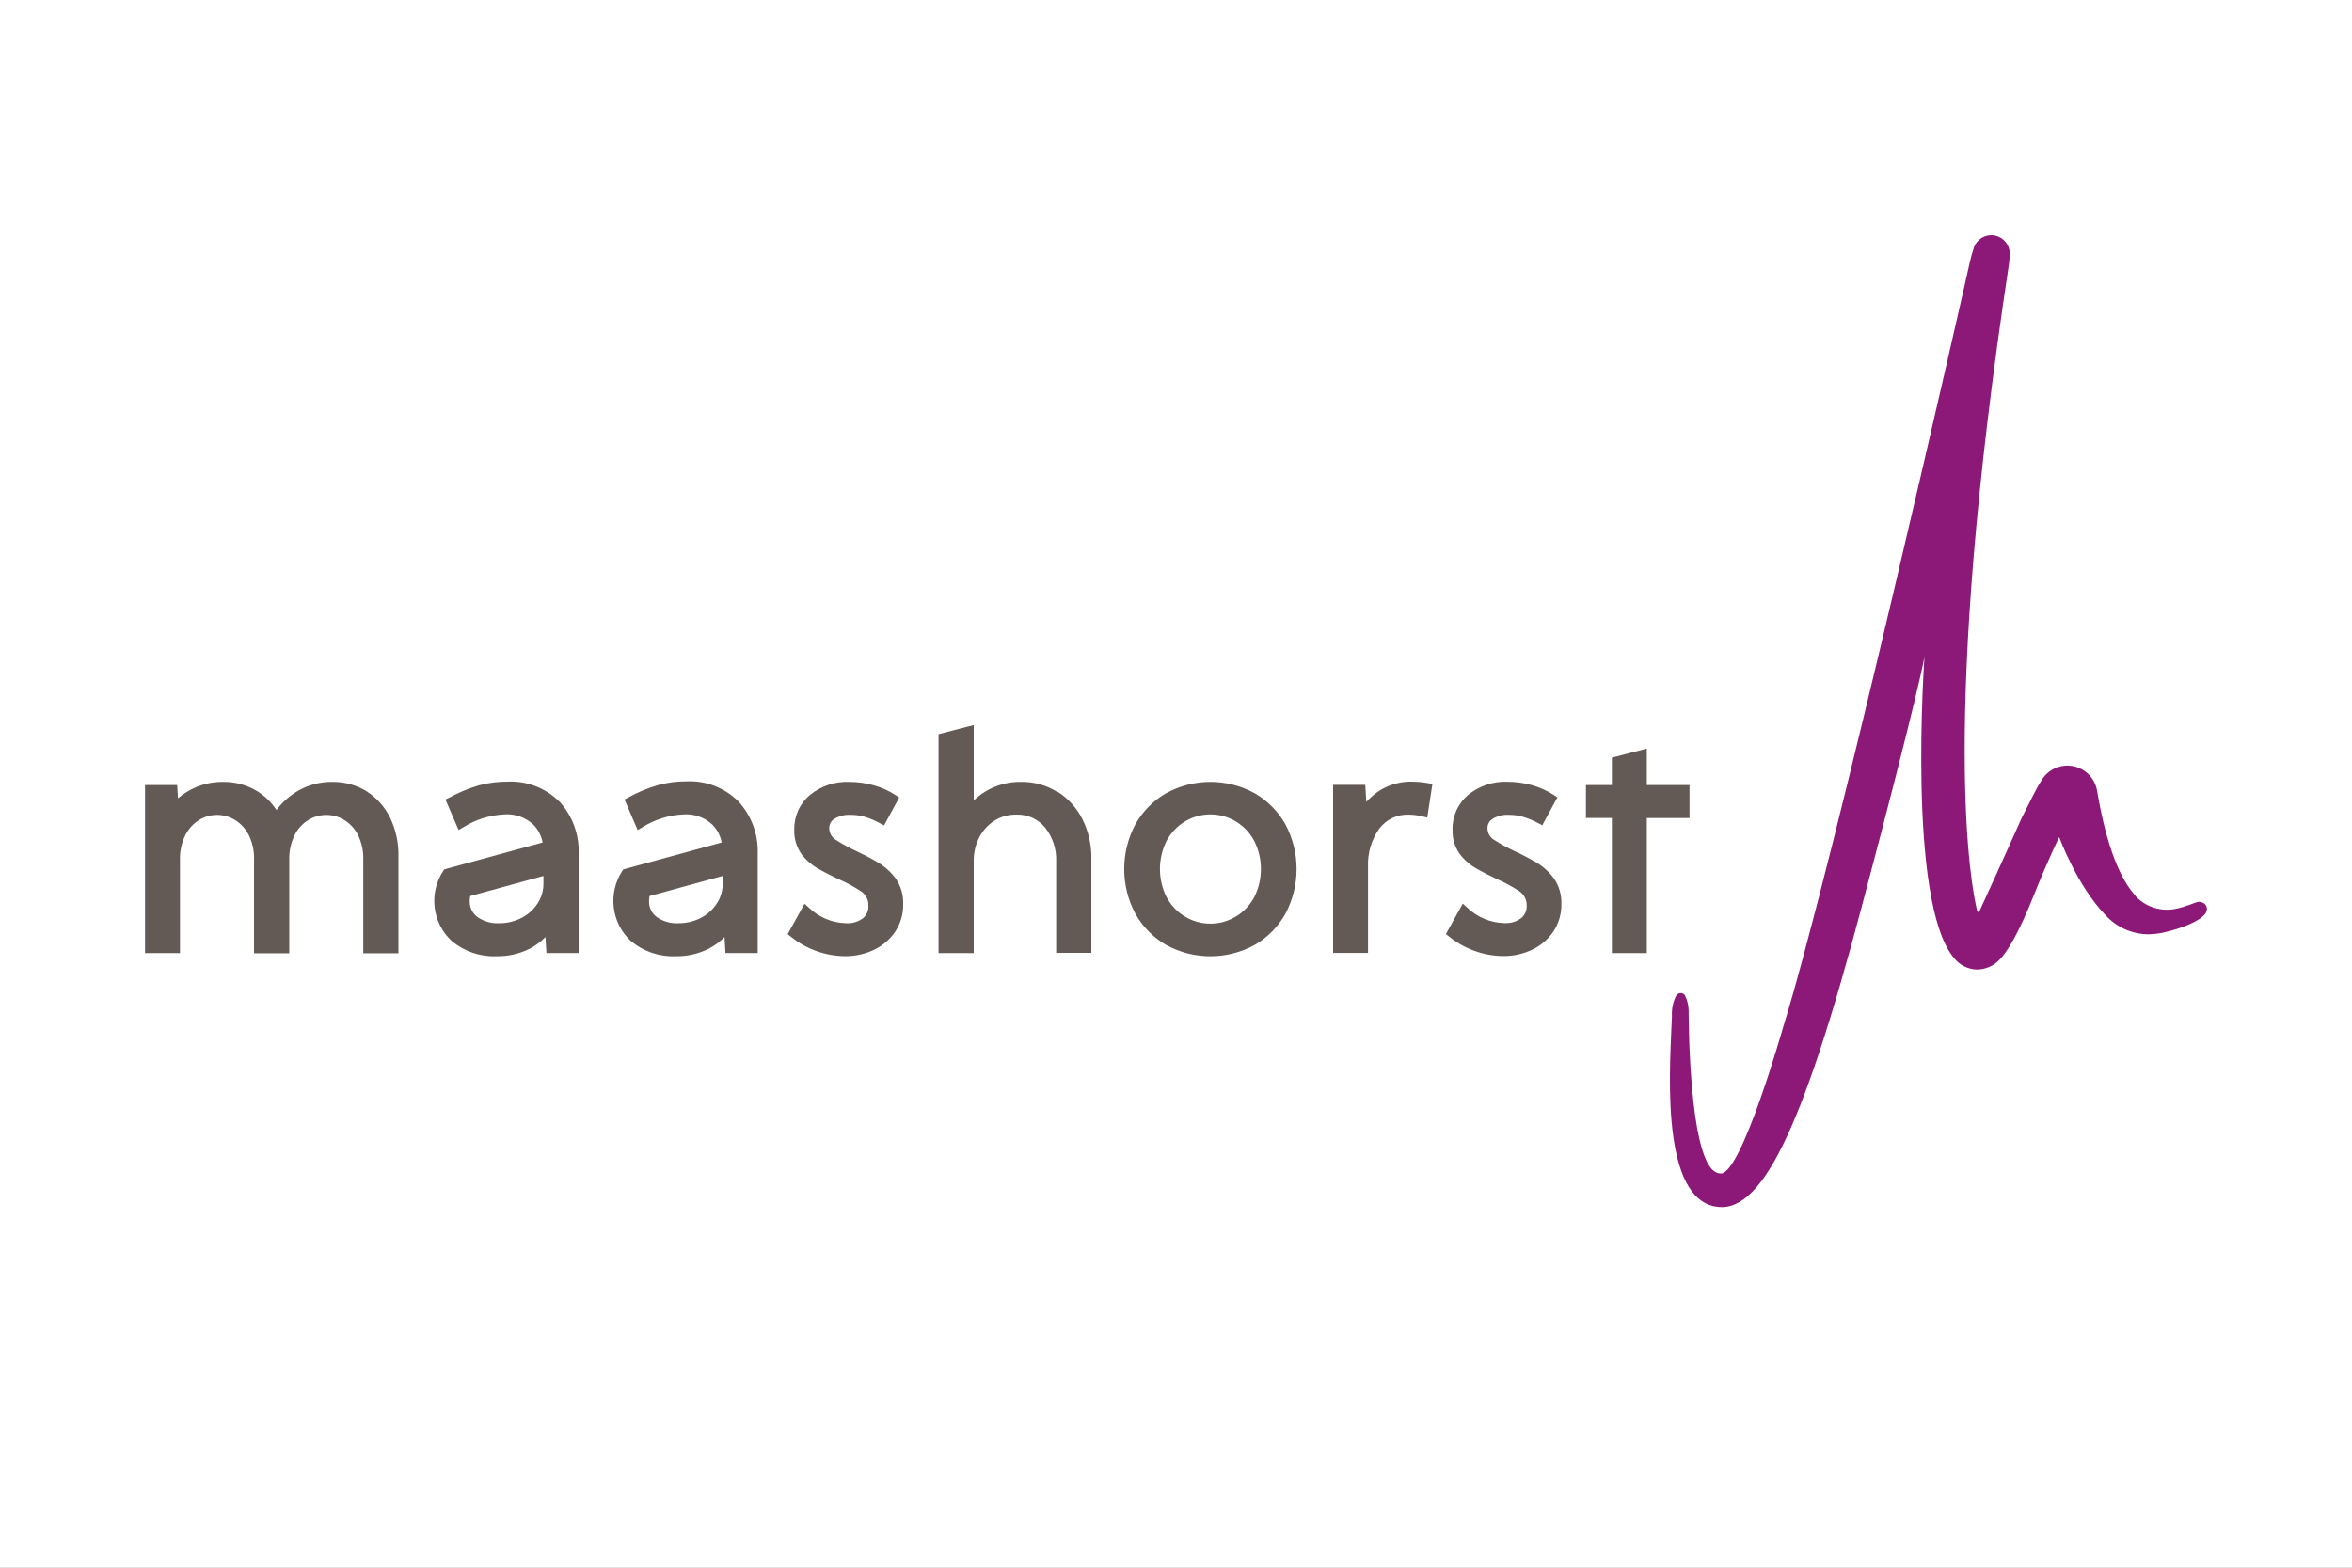 <svg width="600" height="400" viewBox="0 0 600 400" fill="none" xmlns="http://www.w3.org/2000/svg" xmlns:cgf="https://coding.garden/flags"><rect x="0" y="0" width="600" height="400" fill="#808080" stroke="none"/><g clip-path="url(#clip0_3_11553)">
<rect width="600" height="400" fill="white"/>
<path d="M561.233 230.094C561.11 230.083 560.985 230.083 560.862 230.094C559.603 230.334 557.766 231.37 554.88 231.913C553.073 232.265 551.206 232.157 549.452 231.597C547.698 231.037 546.113 230.044 544.844 228.709V228.633L544.591 228.364C541.077 224.394 537.488 216.622 534.991 201.878C534.814 200.707 534.369 199.593 533.69 198.623C533.012 197.652 532.119 196.852 531.081 196.284C530.042 195.715 528.887 195.395 527.705 195.347C526.522 195.299 525.345 195.525 524.264 196.008C522.819 196.655 521.609 197.734 520.8 199.096C519.305 201.441 517.81 204.657 515.683 208.821C515.683 208.821 511.766 217.675 504.963 232.482C504.948 232.527 504.922 232.567 504.889 232.599C504.855 232.632 504.814 232.657 504.77 232.671C504.725 232.686 504.678 232.689 504.632 232.682C504.585 232.675 504.541 232.657 504.503 232.63C504.453 232.593 504.415 232.541 504.395 232.482C502.899 226.47 494.644 185.069 512.486 67.394C512.607 66.508 512.677 65.615 512.693 64.72C512.69 63.681 512.346 62.672 511.714 61.847C511.081 61.023 510.196 60.43 509.193 60.158C508.19 59.891 507.127 59.964 506.17 60.365C505.213 60.766 504.415 61.473 503.902 62.375C503.796 62.54 503.708 62.717 503.632 62.901C503.156 64.263 502.765 65.654 502.466 67.065C501.749 70.4 467.816 220.394 454.764 262.485C454.764 262.485 444.297 299.347 439.032 299.419C436.938 299.419 432.212 297.709 430.94 266.348L430.776 258.981V257.916C430.769 256.519 430.431 255.144 429.79 253.903C429.667 253.742 429.508 253.612 429.325 253.523C429.143 253.434 428.943 253.388 428.74 253.39C428.538 253.391 428.338 253.439 428.157 253.53C427.976 253.621 427.818 253.753 427.697 253.916L427.591 254.051C426.786 255.656 426.414 257.444 426.513 259.238C426.214 269.627 423.03 304.503 437.148 307.763C448.96 310.516 459.49 289.529 474.831 231.714C489.531 176.319 490.938 167.587 490.938 167.587C490.938 167.587 486.452 230.002 498.415 244.374C499.12 245.295 500.024 246.044 501.06 246.564C502.096 247.085 503.237 247.364 504.396 247.38C506.4 247.343 508.319 246.561 509.779 245.186C512.172 242.884 515.028 237.924 518.873 228.334C522.415 219.434 525.301 213.6 525.301 213.6C525.301 213.6 529.879 226.032 537.027 233.399C538.429 234.971 540.148 236.229 542.071 237.089C543.993 237.95 546.075 238.393 548.181 238.391C549.246 238.372 550.308 238.26 551.353 238.063C556.378 237.01 561.176 235.053 562.553 233.162C562.807 232.813 562.961 232.401 563 231.971C563.004 231.735 562.96 231.5 562.871 231.281C562.782 231.062 562.651 230.863 562.484 230.695C562.319 230.528 562.122 230.396 561.906 230.305C561.689 230.215 561.457 230.169 561.222 230.169" fill="#8C1978"/>
<path d="M93.525 201.894C90.887 200.283 87.852 199.453 84.767 199.5C81.649 199.462 78.578 200.279 75.885 201.864C73.798 203.095 71.975 204.734 70.525 206.684C69.247 204.715 67.549 203.058 65.555 201.834C62.945 200.265 59.953 199.457 56.914 199.5C54.33 199.466 51.772 200.015 49.427 201.108C47.975 201.785 46.62 202.656 45.399 203.697L45.201 200.302H37V243.182H45.911V219.562C45.827 217.284 46.316 215.021 47.333 212.985C48.149 211.407 49.373 210.088 50.881 209.166C52.24 208.352 53.791 207.922 55.373 207.922C56.954 207.922 58.506 208.352 59.865 209.166C61.372 210.074 62.596 211.387 63.416 212.955C64.413 214.974 64.893 217.215 64.808 219.469V243.227H73.791V219.559C73.707 217.284 74.191 215.023 75.2 212.986C76.005 211.404 77.234 210.081 78.748 209.167C80.108 208.356 81.659 207.928 83.24 207.928C84.82 207.928 86.371 208.356 87.731 209.167C89.239 210.075 90.463 211.388 91.282 212.956C92.28 214.975 92.76 217.215 92.674 219.47V243.228H101.645V218.455C101.711 215.048 100.977 211.674 99.503 208.606C98.153 205.86 96.081 203.538 93.514 201.893M223.845 219.987C222.108 218.956 220.311 218.031 218.531 217.199C216.726 216.378 214.984 215.425 213.318 214.348C212.778 214.051 212.328 213.612 212.015 213.079C211.702 212.546 211.537 211.937 211.538 211.318C211.529 210.846 211.641 210.381 211.864 209.967C212.088 209.552 212.414 209.203 212.811 208.954C214.07 208.183 215.533 207.818 217.004 207.91C218.198 207.9 219.386 208.063 220.535 208.394C221.917 208.815 223.253 209.379 224.517 210.075L225.524 210.605L229.387 203.485L228.489 202.894C226.763 201.763 224.874 200.91 222.888 200.365C220.853 199.797 218.753 199.507 216.642 199.503C213.012 199.357 209.454 200.541 206.624 202.835C205.331 203.914 204.298 205.275 203.605 206.817C202.913 208.358 202.578 210.038 202.626 211.729C202.54 213.933 203.177 216.105 204.439 217.908C205.63 219.466 207.124 220.759 208.826 221.714C210.471 222.638 212.166 223.517 213.887 224.302C215.845 225.154 217.728 226.169 219.518 227.332C220.166 227.729 220.696 228.295 221.052 228.97C221.407 229.645 221.575 230.405 221.538 231.168C221.56 231.761 221.446 232.351 221.205 232.892C220.963 233.433 220.601 233.91 220.146 234.287C218.906 235.216 217.375 235.67 215.835 235.56C212.268 235.475 208.863 234.042 206.295 231.546L205.232 230.591L200.934 238.348L201.698 238.955C205.626 242.154 210.513 243.921 215.565 243.97C218.155 244.002 220.717 243.431 223.052 242.303C225.218 241.26 227.068 239.655 228.413 237.652C229.749 235.593 230.443 233.177 230.404 230.714C230.49 228.351 229.807 226.025 228.459 224.09C227.194 222.413 225.61 221.007 223.799 219.953M269.684 202.046C266.919 200.326 263.722 199.442 260.473 199.5C255.993 199.43 251.662 201.126 248.406 204.227V185L239.422 187.321V243.181H248.406V219.561C248.383 217.444 248.898 215.357 249.903 213.498C250.805 211.807 252.124 210.382 253.737 209.364C255.389 208.344 257.295 207.818 259.233 207.846C260.617 207.793 261.996 208.058 263.264 208.62C264.533 209.182 265.658 210.027 266.555 211.091C268.549 213.567 269.573 216.7 269.428 219.892V243.121H278.412V219.137C278.475 215.632 277.695 212.164 276.138 209.029C274.701 206.165 272.523 203.746 269.833 202.028M319.965 228.892C318.882 230.939 317.268 232.651 315.295 233.848C313.821 234.742 312.182 235.325 310.476 235.559C308.771 235.794 307.037 235.676 305.379 235.212C303.721 234.748 302.174 233.948 300.833 232.861C299.492 231.775 298.385 230.424 297.581 228.892C296.477 226.668 295.903 224.217 295.903 221.731C295.903 219.246 296.477 216.794 297.581 214.571C298.667 212.526 300.279 210.812 302.25 209.618C304.22 208.425 306.475 207.794 308.773 207.794C311.071 207.794 313.326 208.425 315.295 209.618C317.266 210.812 318.882 212.526 319.968 214.574C321.082 216.795 321.662 219.247 321.662 221.735C321.662 224.222 321.082 226.675 319.968 228.895L319.965 228.892ZM320.071 202.391C316.603 200.493 312.72 199.499 308.773 199.499C304.827 199.499 300.944 200.493 297.476 202.391C294.208 204.277 291.503 207.013 289.644 210.314C287.766 213.825 286.783 217.75 286.783 221.739C286.783 225.727 287.766 229.653 289.644 233.164C291.504 236.467 294.209 239.209 297.476 241.103C300.944 243.001 304.827 243.996 308.773 243.996C312.72 243.996 316.603 243.001 320.071 241.103C323.341 239.213 326.047 236.47 327.903 233.164C329.78 229.653 330.763 225.728 330.763 221.741C330.763 217.753 329.78 213.828 327.903 210.318C326.045 207.016 323.34 204.278 320.071 202.391V202.391ZM360.338 199.437C357.467 199.363 354.633 200.103 352.16 201.572C350.824 202.408 349.609 203.428 348.553 204.602L348.283 200.256H340.076V243.136H348.984V221.011C348.863 217.62 349.853 214.282 351.801 211.514C352.682 210.316 353.843 209.356 355.18 208.719C356.518 208.082 357.991 207.787 359.469 207.861C360.621 207.875 361.766 208.027 362.881 208.315L364.096 208.603L365.412 200.044L364.319 199.832C363.006 199.583 361.674 199.455 360.338 199.451M391.766 219.983C390.039 218.962 388.261 218.031 386.438 217.196C384.641 216.372 382.904 215.419 381.242 214.345C380.701 214.049 380.25 213.611 379.936 213.077C379.622 212.544 379.457 211.935 379.458 211.315C379.448 210.843 379.56 210.377 379.784 209.963C380.007 209.548 380.334 209.199 380.732 208.951C381.991 208.179 383.454 207.815 384.924 207.907C386.119 207.897 387.31 208.059 388.459 208.391C389.838 208.805 391.174 209.359 392.441 210.042L393.444 210.572L397.295 203.452L396.41 202.861C394.678 201.733 392.784 200.878 390.795 200.329C388.767 199.76 386.671 199.47 384.566 199.467C380.937 199.321 377.378 200.504 374.548 202.798C373.256 203.878 372.224 205.24 371.532 206.781C370.839 208.322 370.503 210.002 370.55 211.693C370.463 213.898 371.099 216.07 372.36 217.875C373.548 219.436 375.042 220.733 376.75 221.681C378.395 222.602 380.087 223.484 381.811 224.27C383.763 225.125 385.649 226.139 387.439 227.3C388.086 227.697 388.616 228.262 388.972 228.937C389.328 229.611 389.497 230.369 389.463 231.132C389.484 231.725 389.37 232.315 389.128 232.857C388.887 233.398 388.525 233.877 388.071 234.255C386.828 235.181 385.299 235.632 383.756 235.527C380.19 235.442 376.786 234.009 374.219 231.513L373.156 230.558L368.858 238.315L369.606 238.922C371.557 240.513 373.759 241.756 376.118 242.602C378.474 243.477 380.962 243.928 383.473 243.938C386.063 243.968 388.624 243.397 390.96 242.27C393.126 241.227 394.976 239.622 396.321 237.619C397.657 235.56 398.351 233.144 398.312 230.681C398.398 228.318 397.714 225.992 396.364 224.058C395.1 222.38 393.517 220.974 391.707 219.92M420.101 190.998L411.189 193.318V200.3H404.571V208.71H411.189V243.18H420.101V208.714H431V200.304H420.101V191.002V190.998ZM184.366 223.499V225.408C184.382 227.222 183.861 229 182.869 230.514C181.86 232.063 180.473 233.326 178.84 234.18C177.041 235.114 175.04 235.588 173.016 235.559C171.041 235.665 169.09 235.095 167.474 233.938C166.858 233.467 166.364 232.853 166.034 232.149C165.703 231.446 165.546 230.672 165.575 229.894C165.572 229.463 165.617 229.038 165.707 228.621L184.366 223.499ZM188.364 204.471C186.64 202.753 184.583 201.413 182.32 200.534C180.058 199.655 177.64 199.256 175.217 199.363C172.73 199.345 170.251 199.666 167.849 200.317C165.216 201.093 162.669 202.154 160.257 203.483L159.316 203.984L162.653 211.774L163.778 211.134C166.988 209.103 170.667 207.949 174.454 207.786C175.784 207.702 177.116 207.892 178.371 208.345C179.625 208.798 180.773 209.505 181.747 210.422C182.967 211.661 183.787 213.246 184.096 214.97L159.016 221.832L158.776 222.163C156.954 224.926 156.171 228.254 156.569 231.546C156.968 234.839 158.52 237.88 160.948 240.121C164.138 242.779 168.191 244.156 172.328 243.986C175.282 244.043 178.206 243.376 180.848 242.043C182.322 241.279 183.666 240.283 184.83 239.093L185.07 243.167H193.29V218.013C193.4 215.54 193.02 213.069 192.175 210.743C191.329 208.418 190.034 206.285 188.364 204.468L188.364 204.471ZM138.636 223.499V225.408C138.652 227.222 138.131 229 137.139 230.514C136.125 232.072 134.737 233.331 133.094 234.18C131.301 235.115 129.306 235.589 127.286 235.559C125.312 235.665 123.36 235.095 121.744 233.938C121.126 233.468 120.63 232.855 120.296 232.151C119.963 231.447 119.802 230.673 119.829 229.893C119.825 229.462 119.866 229.038 119.96 228.62L138.636 223.499ZM142.635 204.471C140.907 202.768 138.849 201.443 136.59 200.577C134.331 199.711 131.919 199.324 129.504 199.439C127.011 199.421 124.527 199.743 122.119 200.394C119.487 201.173 116.94 202.233 114.528 203.56L113.63 203.984L116.986 211.774L118.092 211.134C121.306 209.101 124.991 207.947 128.783 207.786C130.113 207.701 131.446 207.891 132.7 208.344C133.954 208.798 135.103 209.505 136.076 210.422C137.294 211.665 138.11 213.249 138.426 214.97L113.33 221.832L113.106 222.163C111.275 224.922 110.486 228.25 110.881 231.544C111.276 234.839 112.83 237.881 115.261 240.121C118.451 242.779 122.504 244.156 126.641 243.986C129.601 244.043 132.53 243.377 135.178 242.043C136.645 241.281 137.985 240.283 139.146 239.093L139.4 243.167H147.604V218.013C147.716 215.539 147.339 213.067 146.493 210.742C145.647 208.416 144.35 206.283 142.677 204.468" fill="#645A55"/>
</g>
<defs>
<clipPath id="clip0_3_11553">
<rect width="600" height="400" fill="white"/>
</clipPath>
</defs>
</svg>
